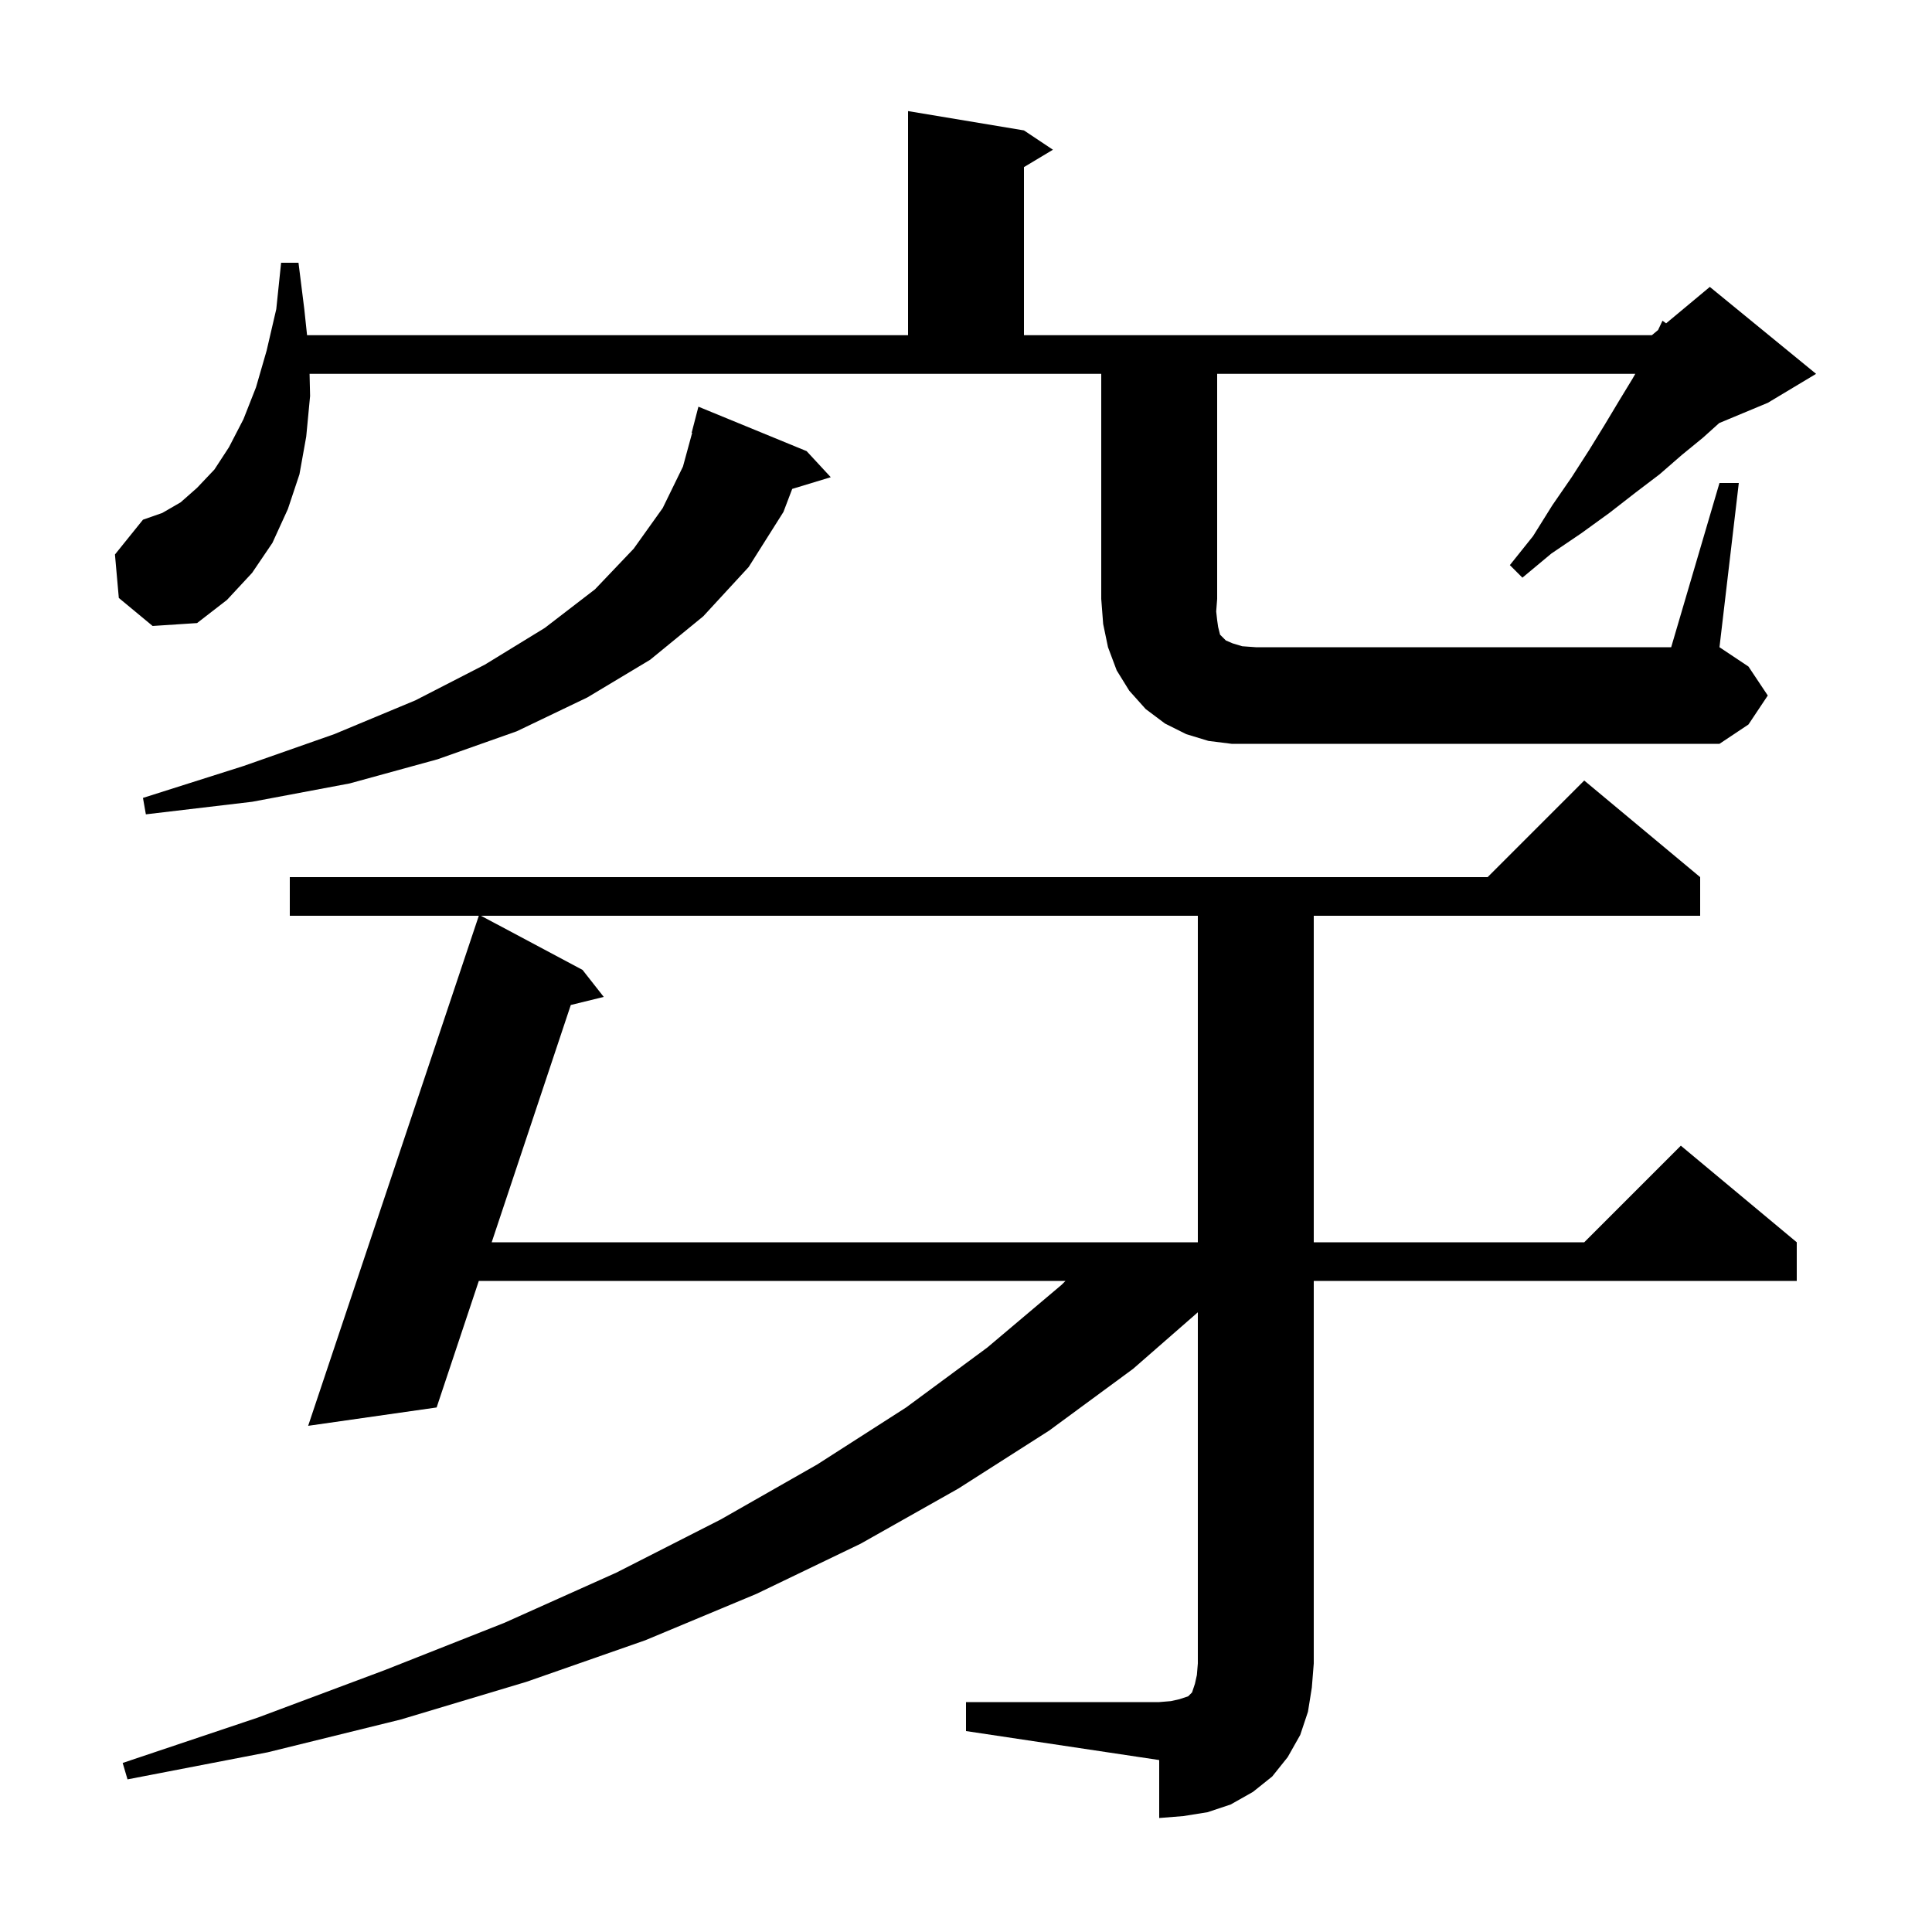 <svg xmlns="http://www.w3.org/2000/svg" xmlns:xlink="http://www.w3.org/1999/xlink" version="1.1" baseProfile="full" viewBox="0 0 200 200" width="200" height="200">
<g fill="black">
<path d="M 100.0 176.2 L 120.0 176.2 L 121.2 176.1 L 122.1 175.9 L 123.0 175.6 L 123.4 175.2 L 123.7 174.3 L 123.9 173.4 L 124.0 172.2 L 124.0 135.848 L 117.3 141.7 L 108.6 148.1 L 99.2 154.1 L 89.1 159.8 L 78.3 165.0 L 66.8 169.8 L 54.5 174.1 L 41.5 178.0 L 27.7 181.4 L 13.2 184.2 L 12.7 182.5 L 26.7 177.8 L 39.8 172.9 L 52.2 168.0 L 63.8 162.8 L 74.6 157.3 L 84.6 151.6 L 93.8 145.7 L 102.2 139.5 L 109.9 133.0 L 110.3 132.6 L 49.567 132.6 L 45.2 145.7 L 31.9 147.6 L 49.567 94.8 L 30.0 94.8 L 30.0 90.8 L 154.0 90.8 L 164.0 80.8 L 176.0 90.8 L 176.0 94.8 L 136.0 94.8 L 136.0 128.6 L 164.0 128.6 L 174.0 118.6 L 186.0 128.6 L 186.0 132.6 L 136.0 132.6 L 136.0 172.2 L 135.8 174.7 L 135.4 177.2 L 134.6 179.6 L 133.3 181.9 L 131.7 183.9 L 129.7 185.5 L 127.4 186.8 L 125.0 187.6 L 122.5 188.0 L 120.0 188.2 L 120.0 182.2 L 100.0 179.2 Z M 49.788 94.8 L 60.3 100.4 L 62.5 103.2 L 59.088 104.037 L 50.9 128.6 L 124.0 128.6 L 124.0 94.8 Z M 83.5 46.7 L 86.0 49.4 L 82.01 50.611 L 81.1 53.0 L 77.5 58.7 L 72.8 63.8 L 67.3 68.3 L 60.8 72.2 L 53.5 75.7 L 45.3 78.6 L 36.2 81.1 L 26.1 83.0 L 15.1 84.3 L 14.8 82.6 L 25.2 79.3 L 34.6 76.0 L 43.0 72.5 L 50.2 68.8 L 56.4 65.0 L 61.6 61.0 L 65.6 56.8 L 68.6 52.6 L 70.7 48.3 L 71.652 44.808 L 71.6 44.8 L 72.3 42.1 Z M 178.0 50.0 L 180.0 50.0 L 178.0 67.0 L 181.0 69.0 L 183.0 72.0 L 181.0 75.0 L 178.0 77.0 L 127.5 77.0 L 125.1 76.7 L 122.8 76.0 L 120.6 74.9 L 118.6 73.4 L 116.9 71.5 L 115.6 69.4 L 114.7 67.0 L 114.2 64.6 L 114.0 62.0 L 114.0 38.7 L 32.047 38.7 L 32.1 41.0 L 31.7 45.2 L 31.0 49.1 L 29.8 52.7 L 28.2 56.2 L 26.1 59.3 L 23.5 62.1 L 20.4 64.5 L 15.8 64.8 L 12.3 61.9 L 11.9 57.4 L 14.8 53.8 L 16.8 53.1 L 18.7 52.0 L 20.4 50.5 L 22.2 48.6 L 23.7 46.3 L 25.2 43.4 L 26.5 40.1 L 27.6 36.3 L 28.6 32.0 L 29.1 27.2 L 30.9 27.2 L 31.5 32.0 L 31.787 34.7 L 94.0 34.7 L 94.0 11.5 L 106.0 13.5 L 109.0 15.5 L 106.0 17.3 L 106.0 34.7 L 171.0 34.7 L 171.643 34.164 L 172.1 33.2 L 172.475 33.471 L 177.0 29.7 L 188.0 38.7 L 183.0 41.7 L 177.972 43.795 L 176.3 45.3 L 174.1 47.1 L 171.8 49.1 L 169.3 51.0 L 166.6 53.1 L 163.7 55.2 L 160.6 57.3 L 157.6 59.8 L 156.3 58.5 L 158.7 55.5 L 160.7 52.3 L 162.7 49.4 L 164.5 46.6 L 166.1 44.0 L 167.6 41.5 L 169.0 39.2 L 169.286 38.7 L 126.0 38.7 L 126.0 62.0 L 125.9 63.3 L 126.0 64.2 L 126.1 64.9 L 126.3 65.7 L 126.9 66.3 L 127.6 66.6 L 128.6 66.9 L 130.0 67.0 L 173.0 67.0 Z " />
</g>
</svg>
